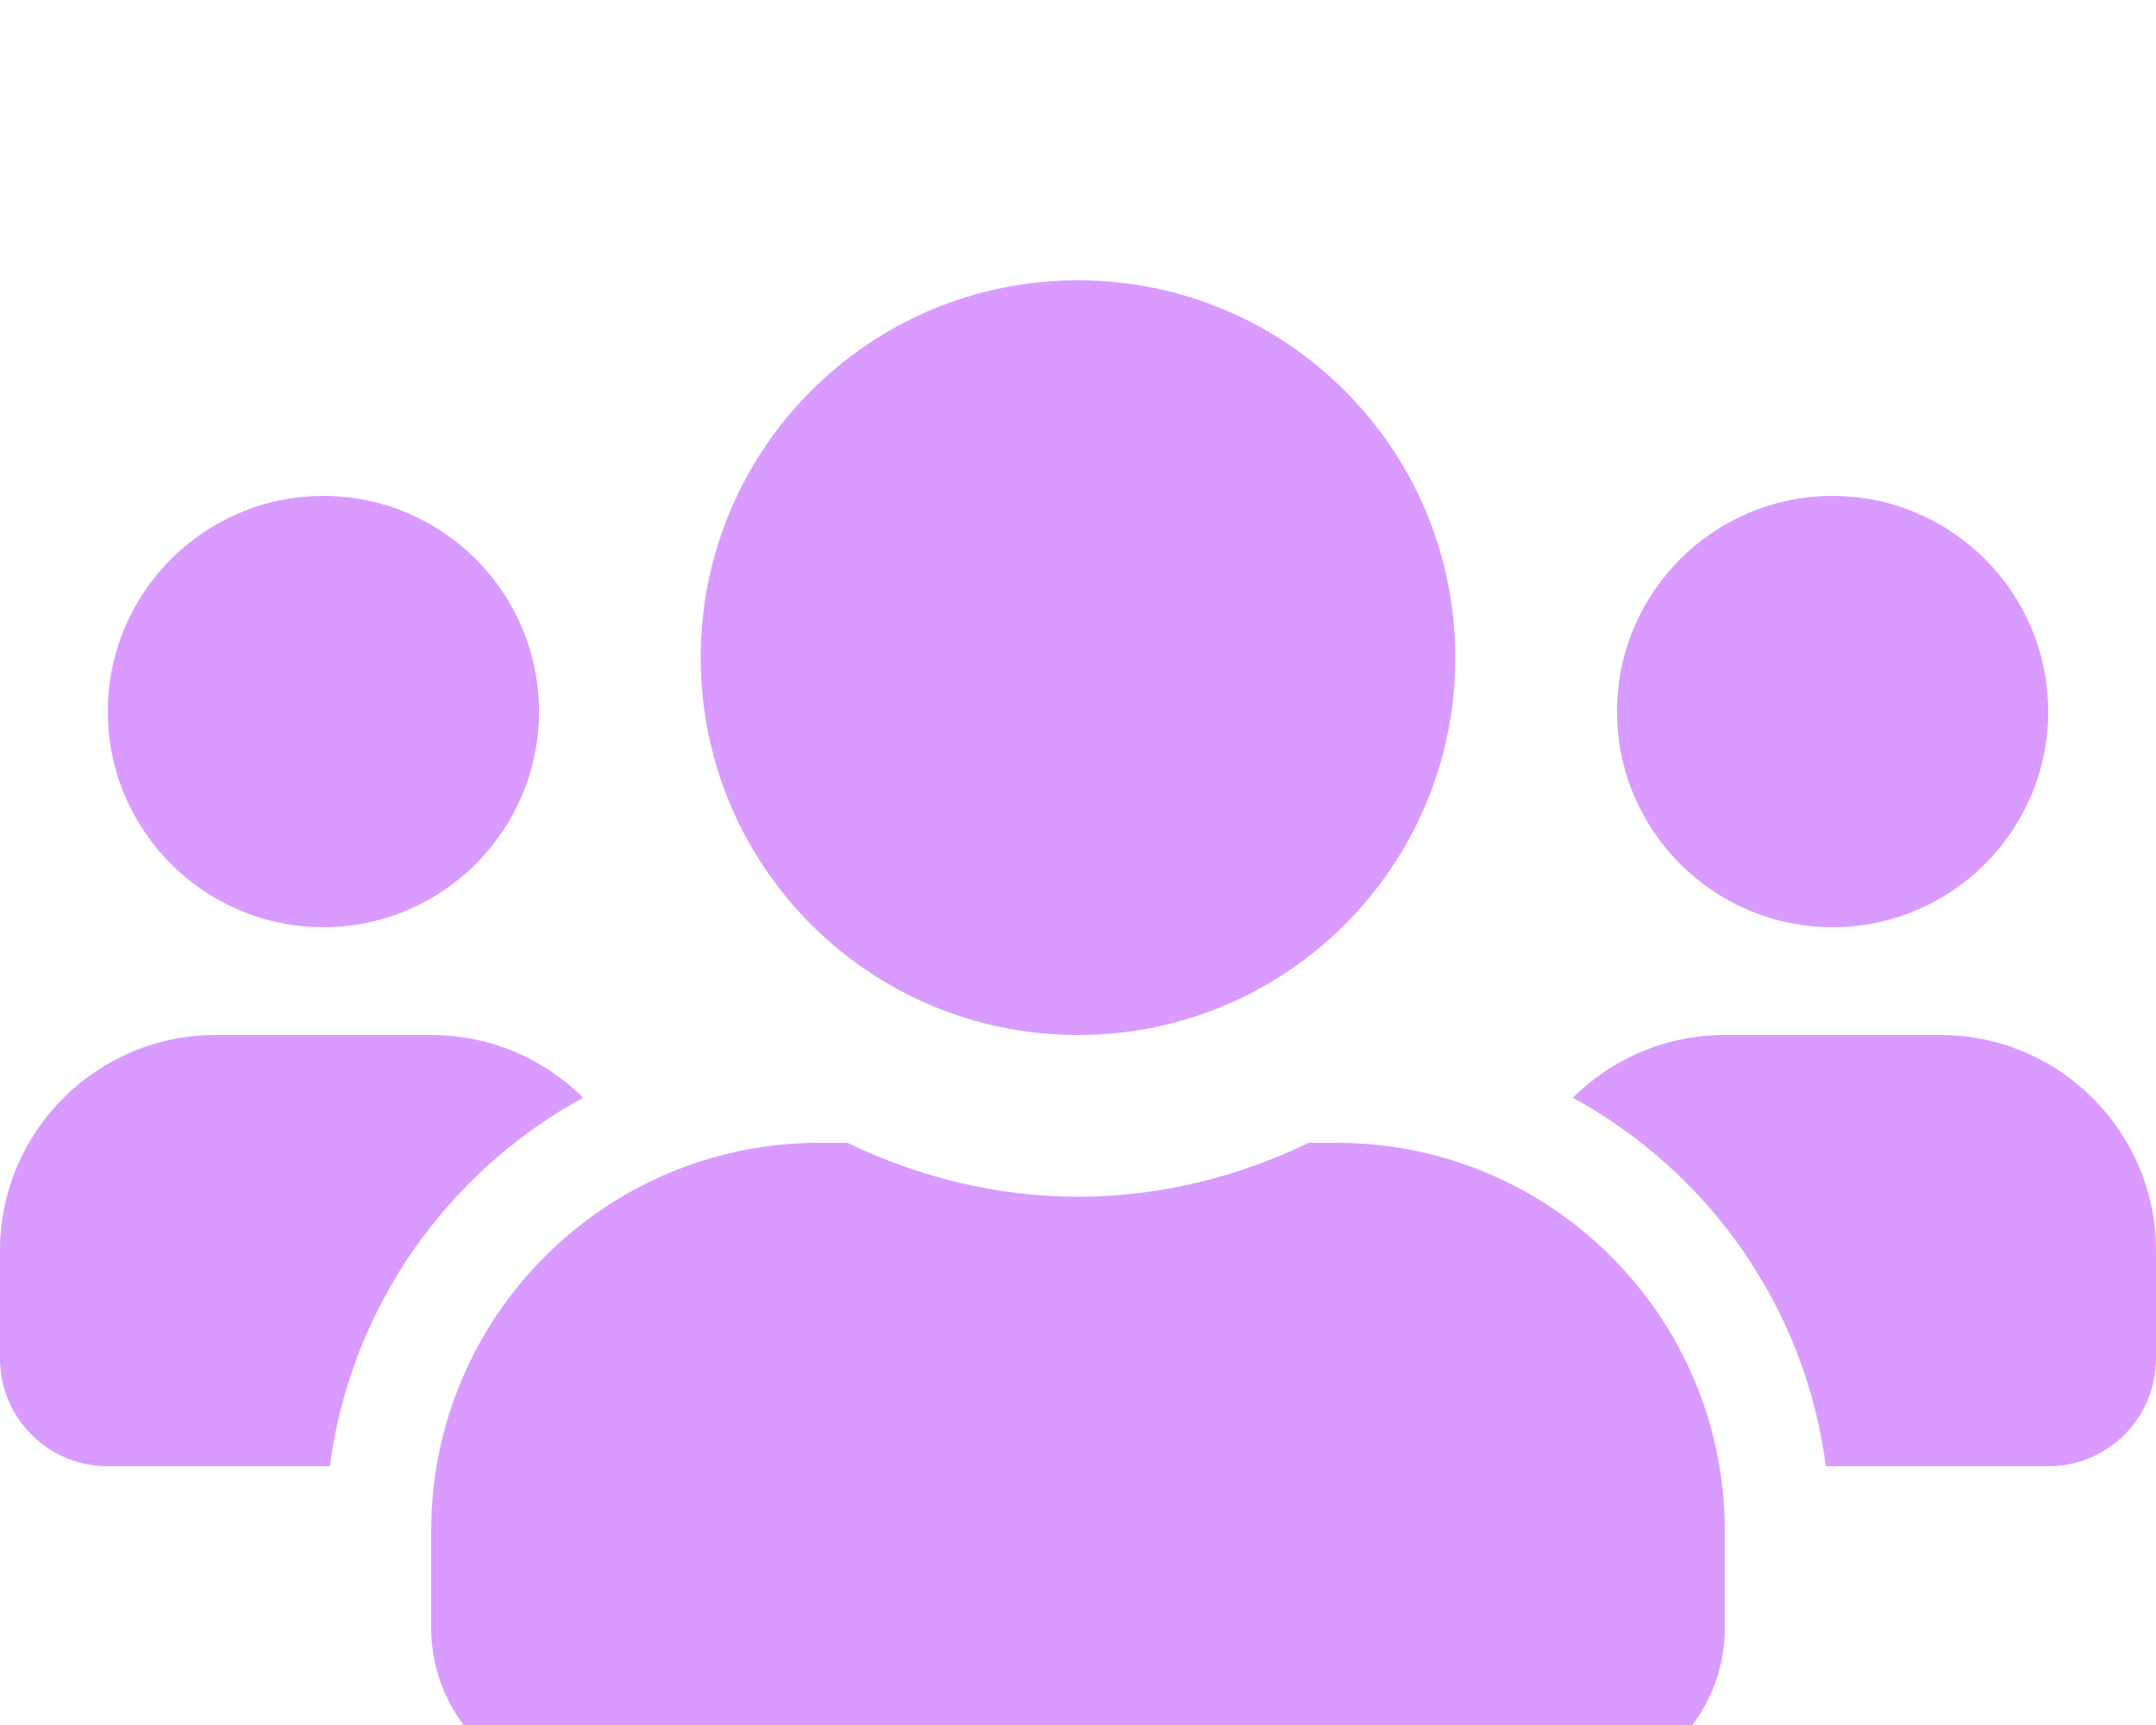 <svg width="50" height="40" viewBox="0 0 50 40" fill="none" xmlns="http://www.w3.org/2000/svg">
<g clip-path="url(#clip0_4111_28)">
<g filter="url(#filter0_d_4111_28)">
<path d="M7.5 17.5C10.258 17.5 12.5 15.258 12.5 12.5C12.5 9.742 10.258 7.5 7.5 7.5C4.742 7.5 2.5 9.742 2.5 12.5C2.5 15.258 4.742 17.5 7.5 17.5ZM42.5 17.5C45.258 17.5 47.5 15.258 47.5 12.5C47.5 9.742 45.258 7.5 42.5 7.5C39.742 7.5 37.5 9.742 37.5 12.5C37.5 15.258 39.742 17.5 42.5 17.5ZM45 20H40C38.625 20 37.383 20.555 36.477 21.453C39.625 23.18 41.859 26.297 42.344 30H47.5C48.883 30 50 28.883 50 27.5V25C50 22.242 47.758 20 45 20ZM25 20C29.836 20 33.75 16.086 33.75 11.25C33.75 6.414 29.836 2.5 25 2.5C20.164 2.5 16.25 6.414 16.25 11.25C16.25 16.086 20.164 20 25 20ZM31 22.5H30.352C28.727 23.281 26.922 23.75 25 23.75C23.078 23.75 21.281 23.281 19.648 22.5H19C14.031 22.5 10 26.531 10 31.5V33.75C10 35.82 11.68 37.5 13.75 37.5H36.25C38.32 37.5 40 35.82 40 33.75V31.5C40 26.531 35.969 22.5 31 22.5ZM13.523 21.453C12.617 20.555 11.375 20 10 20H5C2.242 20 0 22.242 0 25V27.5C0 28.883 1.117 30 2.5 30H7.648C8.141 26.297 10.375 23.18 13.523 21.453Z" fill="#D99BFF"/>
</g>
</g>
<defs>
<filter id="filter0_d_4111_28" x="-4" y="2.5" width="58" height="43" filterUnits="userSpaceOnUse" color-interpolation-filters="sRGB">
<feFlood flood-opacity="0" result="BackgroundImageFix"/>
<feColorMatrix in="SourceAlpha" type="matrix" values="0 0 0 0 0 0 0 0 0 0 0 0 0 0 0 0 0 0 127 0" result="hardAlpha"/>
<feOffset dy="4"/>
<feGaussianBlur stdDeviation="2"/>
<feComposite in2="hardAlpha" operator="out"/>
<feColorMatrix type="matrix" values="0 0 0 0 0 0 0 0 0 0 0 0 0 0 0 0 0 0 0.25 0"/>
<feBlend mode="normal" in2="BackgroundImageFix" result="effect1_dropShadow_4111_28"/>
<feBlend mode="normal" in="SourceGraphic" in2="effect1_dropShadow_4111_28" result="shape"/>
</filter>
<clipPath id="clip0_4111_28">
<rect width="50" height="40" fill="white"/>
</clipPath>
</defs>
</svg>
